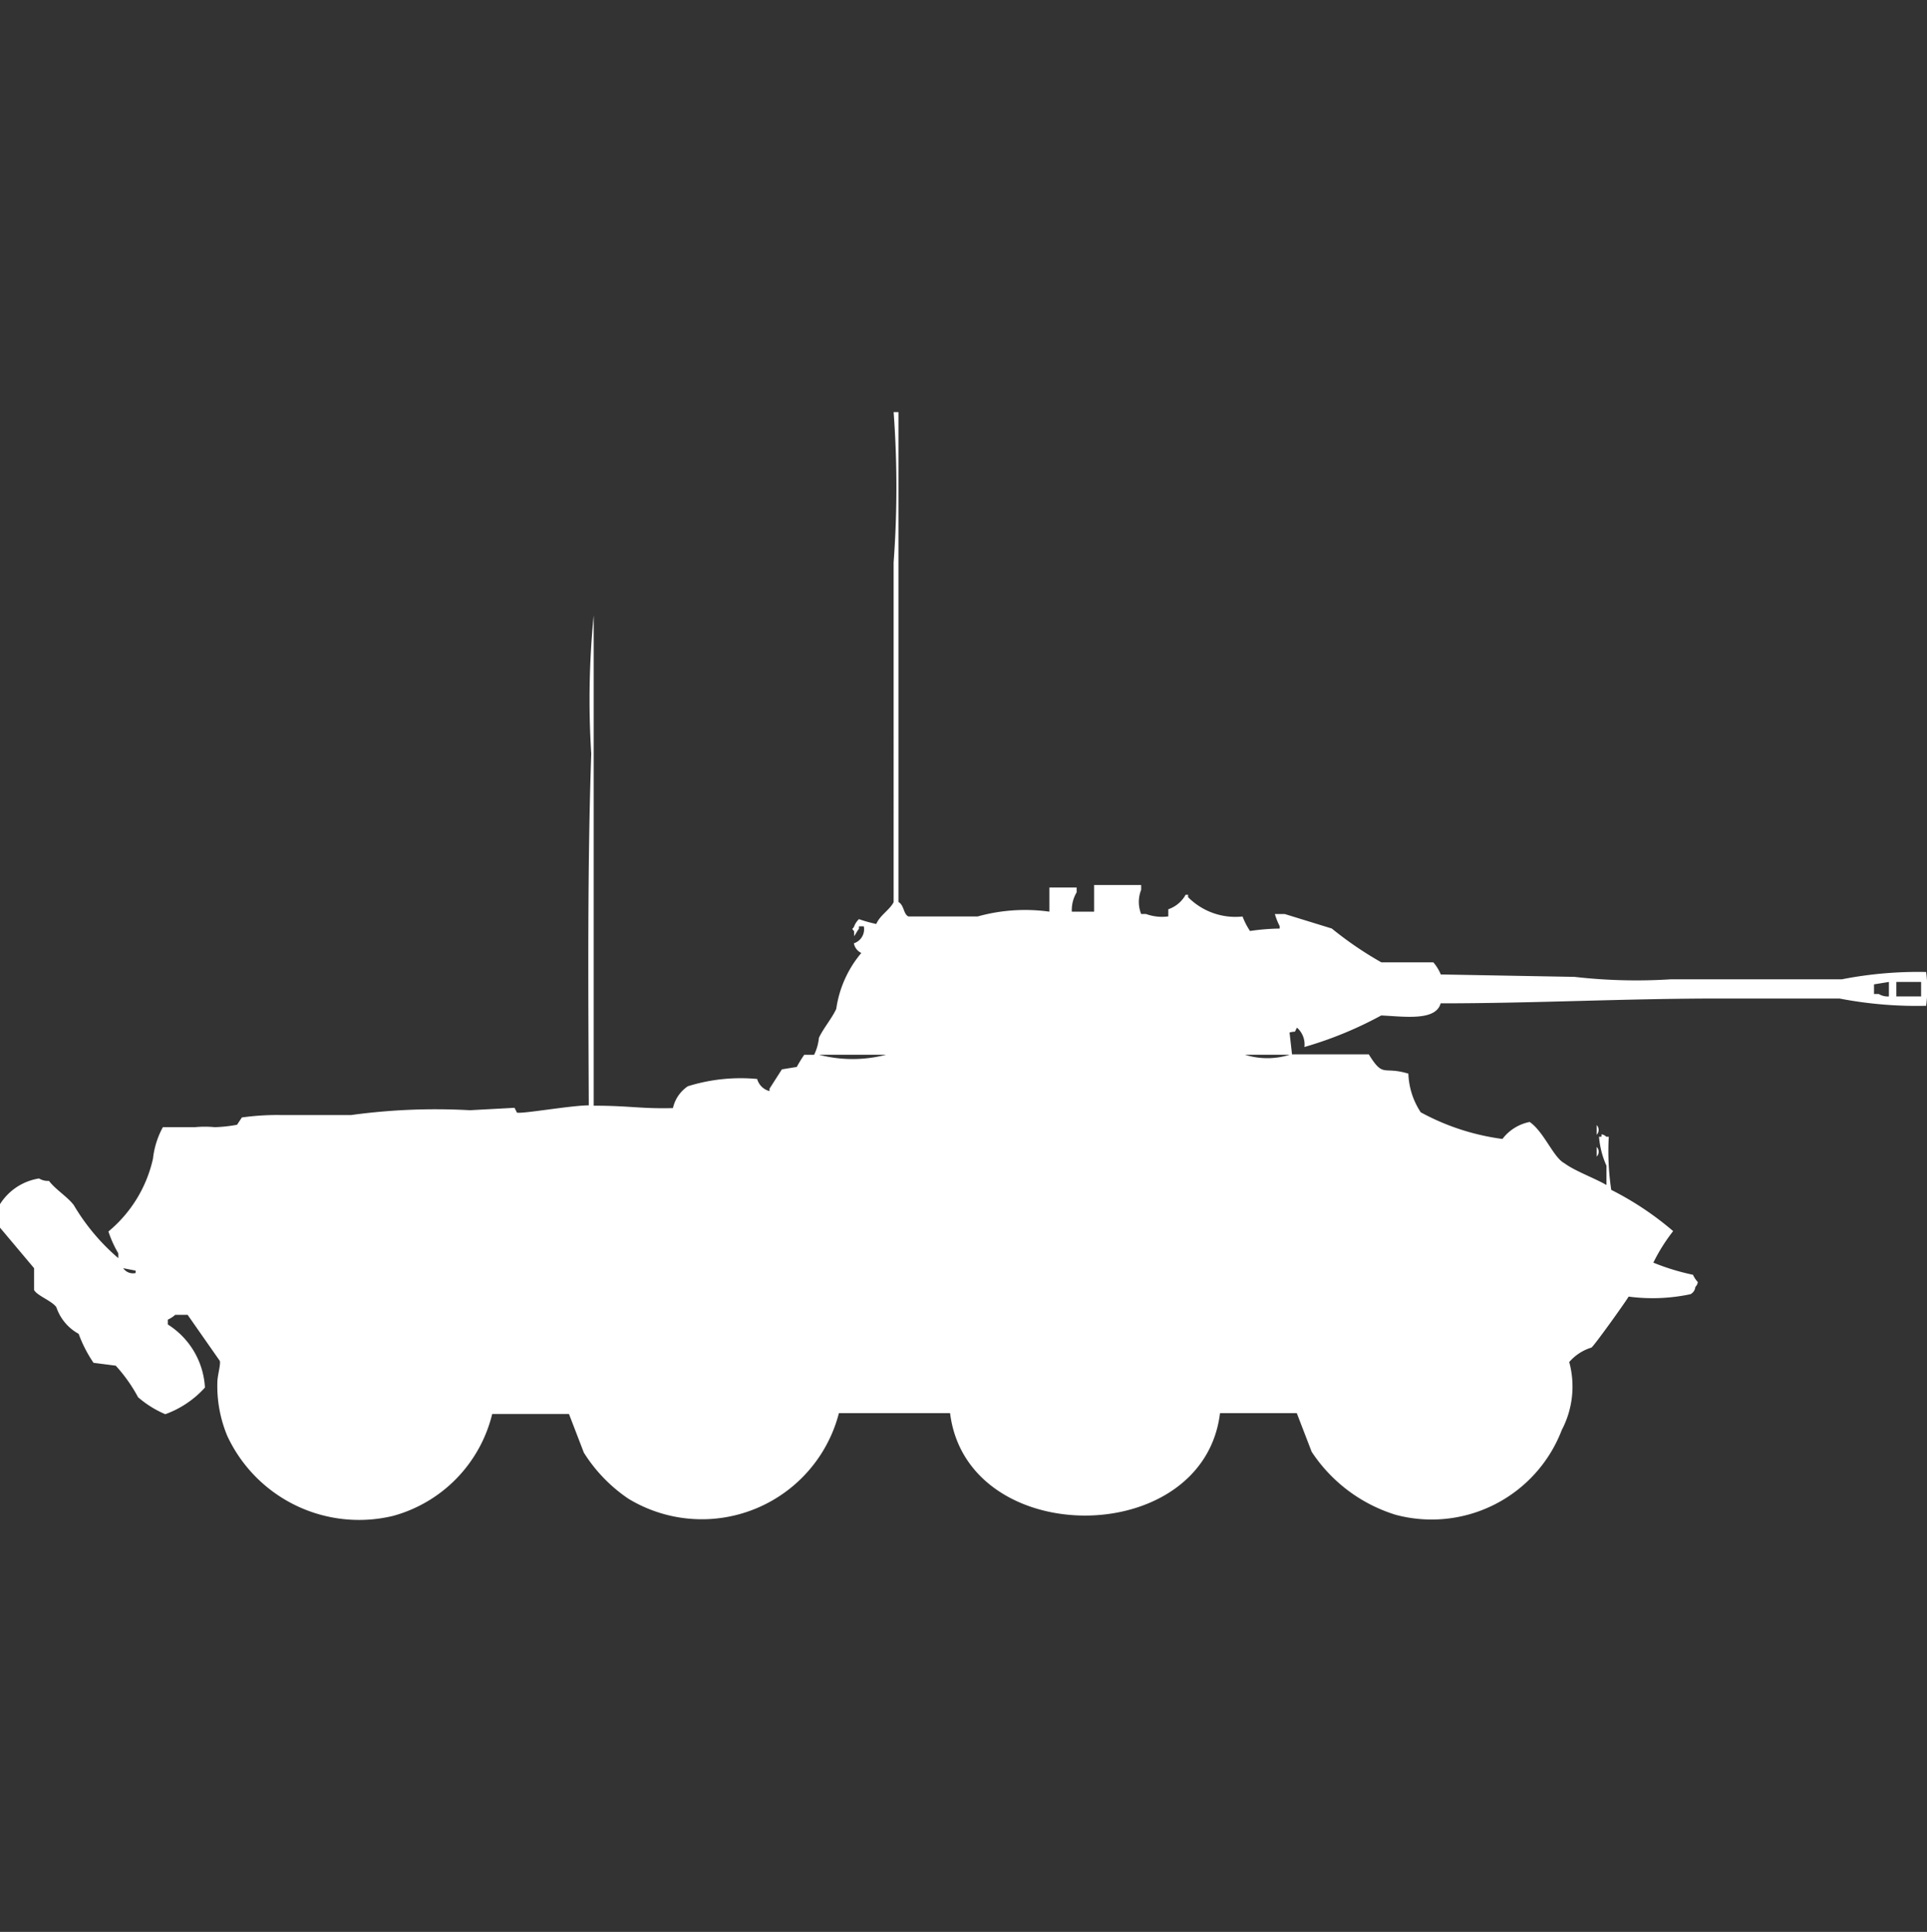 <svg xmlns="http://www.w3.org/2000/svg" width="39.906" height="40" viewBox="0 0 39.906 40">
  <rect x="0" y="0" width="39.906" height="40" fill="#333333" stroke="none"/>
  <defs>
    <style>
      .cls-1 {
        fill: #fff;
        fill-rule: evenodd;
      }
    </style>
  </defs>
  <path id="Color_Fill_1" data-name="Color Fill 1" class="cls-1" d="M21.795,18.345v-0.5h0.564v0.1a0.721,0.721,0,0,0-.1.4h0.462V17.793h0.974v0.1a0.678,0.678,0,0,0,0,.5h0.1a0.968,0.968,0,0,0,.462.05V18.295a0.648,0.648,0,0,0,.359-0.3h0.051v0.05a1.382,1.382,0,0,0,1.128.4,1.5,1.5,0,0,0,.154.3,4.566,4.566,0,0,1,.615-0.05v-0.05a1.421,1.421,0,0,1-.1-0.251h0.205l0.974,0.3a7.443,7.443,0,0,0,1.026.7h1.077a0.934,0.934,0,0,1,.154.251l2.769,0.05a11.281,11.281,0,0,0,2,.05h3.538a8.2,8.2,0,0,1,1.744-.151,2.611,2.611,0,0,1,0,.7,8.443,8.443,0,0,1-1.795-.151H35.692c-2.012,0-3.835.1-5.795,0.1-0.1.373-.761,0.272-1.231,0.251a7.9,7.9,0,0,1-1.59.653,0.459,0.459,0,0,0-.154-0.4c-0.075.128,0.011,0.057-.154,0.1l0.051,0.452h1.59c0.308,0.5.294,0.238,0.82,0.4a1.541,1.541,0,0,0,.256.8,4.867,4.867,0,0,0,1.692.552,0.933,0.933,0,0,1,.564-0.352c0.3,0.21.49,0.734,0.718,0.854,0.219,0.163.636,0.313,0.872,0.452v-0.4a1.807,1.807,0,0,1-.154-0.6h0.051v-0.05a0.176,0.176,0,0,1,.1.05h0.051a5.362,5.362,0,0,0,.051,1.1,6.376,6.376,0,0,1,1.282.854,3.688,3.688,0,0,0-.41.653,4.746,4.746,0,0,0,.821.251,0.551,0.551,0,0,0,.1.151,0.171,0.171,0,0,1-.051.1,0.191,0.191,0,0,1-.1.151,3.776,3.776,0,0,1-1.282.05c-0.063.11-.7,1-0.769,1.055a0.987,0.987,0,0,0-.461.3,1.933,1.933,0,0,1-.154,1.406,2.886,2.886,0,0,1-3.436,1.758,3.216,3.216,0,0,1-1.744-1.306l-0.308-.8h-1.59c-0.344,2.822-5.237,2.833-5.59,0H17.436A2.932,2.932,0,0,1,13.077,30.5a3.206,3.206,0,0,1-.923-0.954l-0.308-.8h-1.59a2.9,2.9,0,0,1-2.051,2.109,3.01,3.01,0,0,1-3.436-1.657,2.69,2.69,0,0,1-.205-1.1c0-.147.073-0.374,0.051-0.452l-0.667-.954H3.692a0.6,0.6,0,0,1-.154.1v0.1a1.649,1.649,0,0,1,.769,1.306,2.037,2.037,0,0,1-.821.552,2.127,2.127,0,0,1-.564-0.352,3.233,3.233,0,0,0-.462-0.653L2,27.686a2.718,2.718,0,0,1-.308-0.6,0.986,0.986,0,0,1-.462-0.552C1.135,26.4.837,26.3,0.769,26.179V25.727l-0.718-.854a2.762,2.762,0,0,1,0-.452,1.168,1.168,0,0,1,.821-0.552,0.352,0.352,0,0,0,.205.05c0.14,0.183.374,0.321,0.513,0.5a4.36,4.36,0,0,0,.923,1.1v-0.1a2.317,2.317,0,0,1-.205-0.452,2.729,2.729,0,0,0,.923-1.507,1.757,1.757,0,0,1,.205-0.653H4.1a2.143,2.143,0,0,1,.41,0,2.984,2.984,0,0,0,.462-0.05l0.1-.151a5.233,5.233,0,0,1,.821-0.05H7.333a12.853,12.853,0,0,1,2.462-.1l0.923-.05,0.051,0.1c0.122,0.027,1.123-.15,1.487-0.151-0.011-2.412-.029-4.953.051-7.282a17.744,17.744,0,0,1,.051-2.863V22.362c0.75,0,.968.067,1.641,0.05a0.738,0.738,0,0,1,.308-0.452,3.672,3.672,0,0,1,1.436-.151,0.356,0.356,0,0,0,.256.251v-0.05l0.256-.4,0.308-.05a2.853,2.853,0,0,1,.154-0.251h0.205a1.022,1.022,0,0,0,.1-0.352c0.088-.192.274-0.41,0.359-0.6A2.3,2.3,0,0,1,17.9,19.2a0.275,0.275,0,0,1-.154-0.2,0.305,0.305,0,0,0,.205-0.352h-0.1V18.7c-0.035.039-.067,0.112-0.1,0.151v-0.1c-0.064-.079-0.033-0.026,0-0.1a0.4,0.4,0,0,1,.1-0.151,2.918,2.918,0,0,0,.359.1c0.074-.18.279-0.292,0.359-0.452V11.114a21.109,21.109,0,0,0,0-3.113h0.1V18.144c0.121,0.071.1,0.248,0.205,0.3h1.436A3.66,3.66,0,0,1,21.795,18.345ZM39.18,20.1V19.8l-0.308.05v0.2h0.1A0.351,0.351,0,0,0,39.18,20.1Zm0.154-.3v0.3h0.513V19.8H39.333ZM17.026,21.308a2.76,2.76,0,0,0,1.385,0H17.026Zm8.821,0a1.548,1.548,0,0,0,.923,0H25.846Zm7.282,1.456a0.145,0.145,0,0,1,0,.2v-0.2Zm0,0.452a0.144,0.144,0,0,1,0,.2v-0.2ZM2.615,25.727a0.244,0.244,0,0,0,.256.1v-0.05Z" transform="translate(-0.063 0.531)"/>
</svg>
